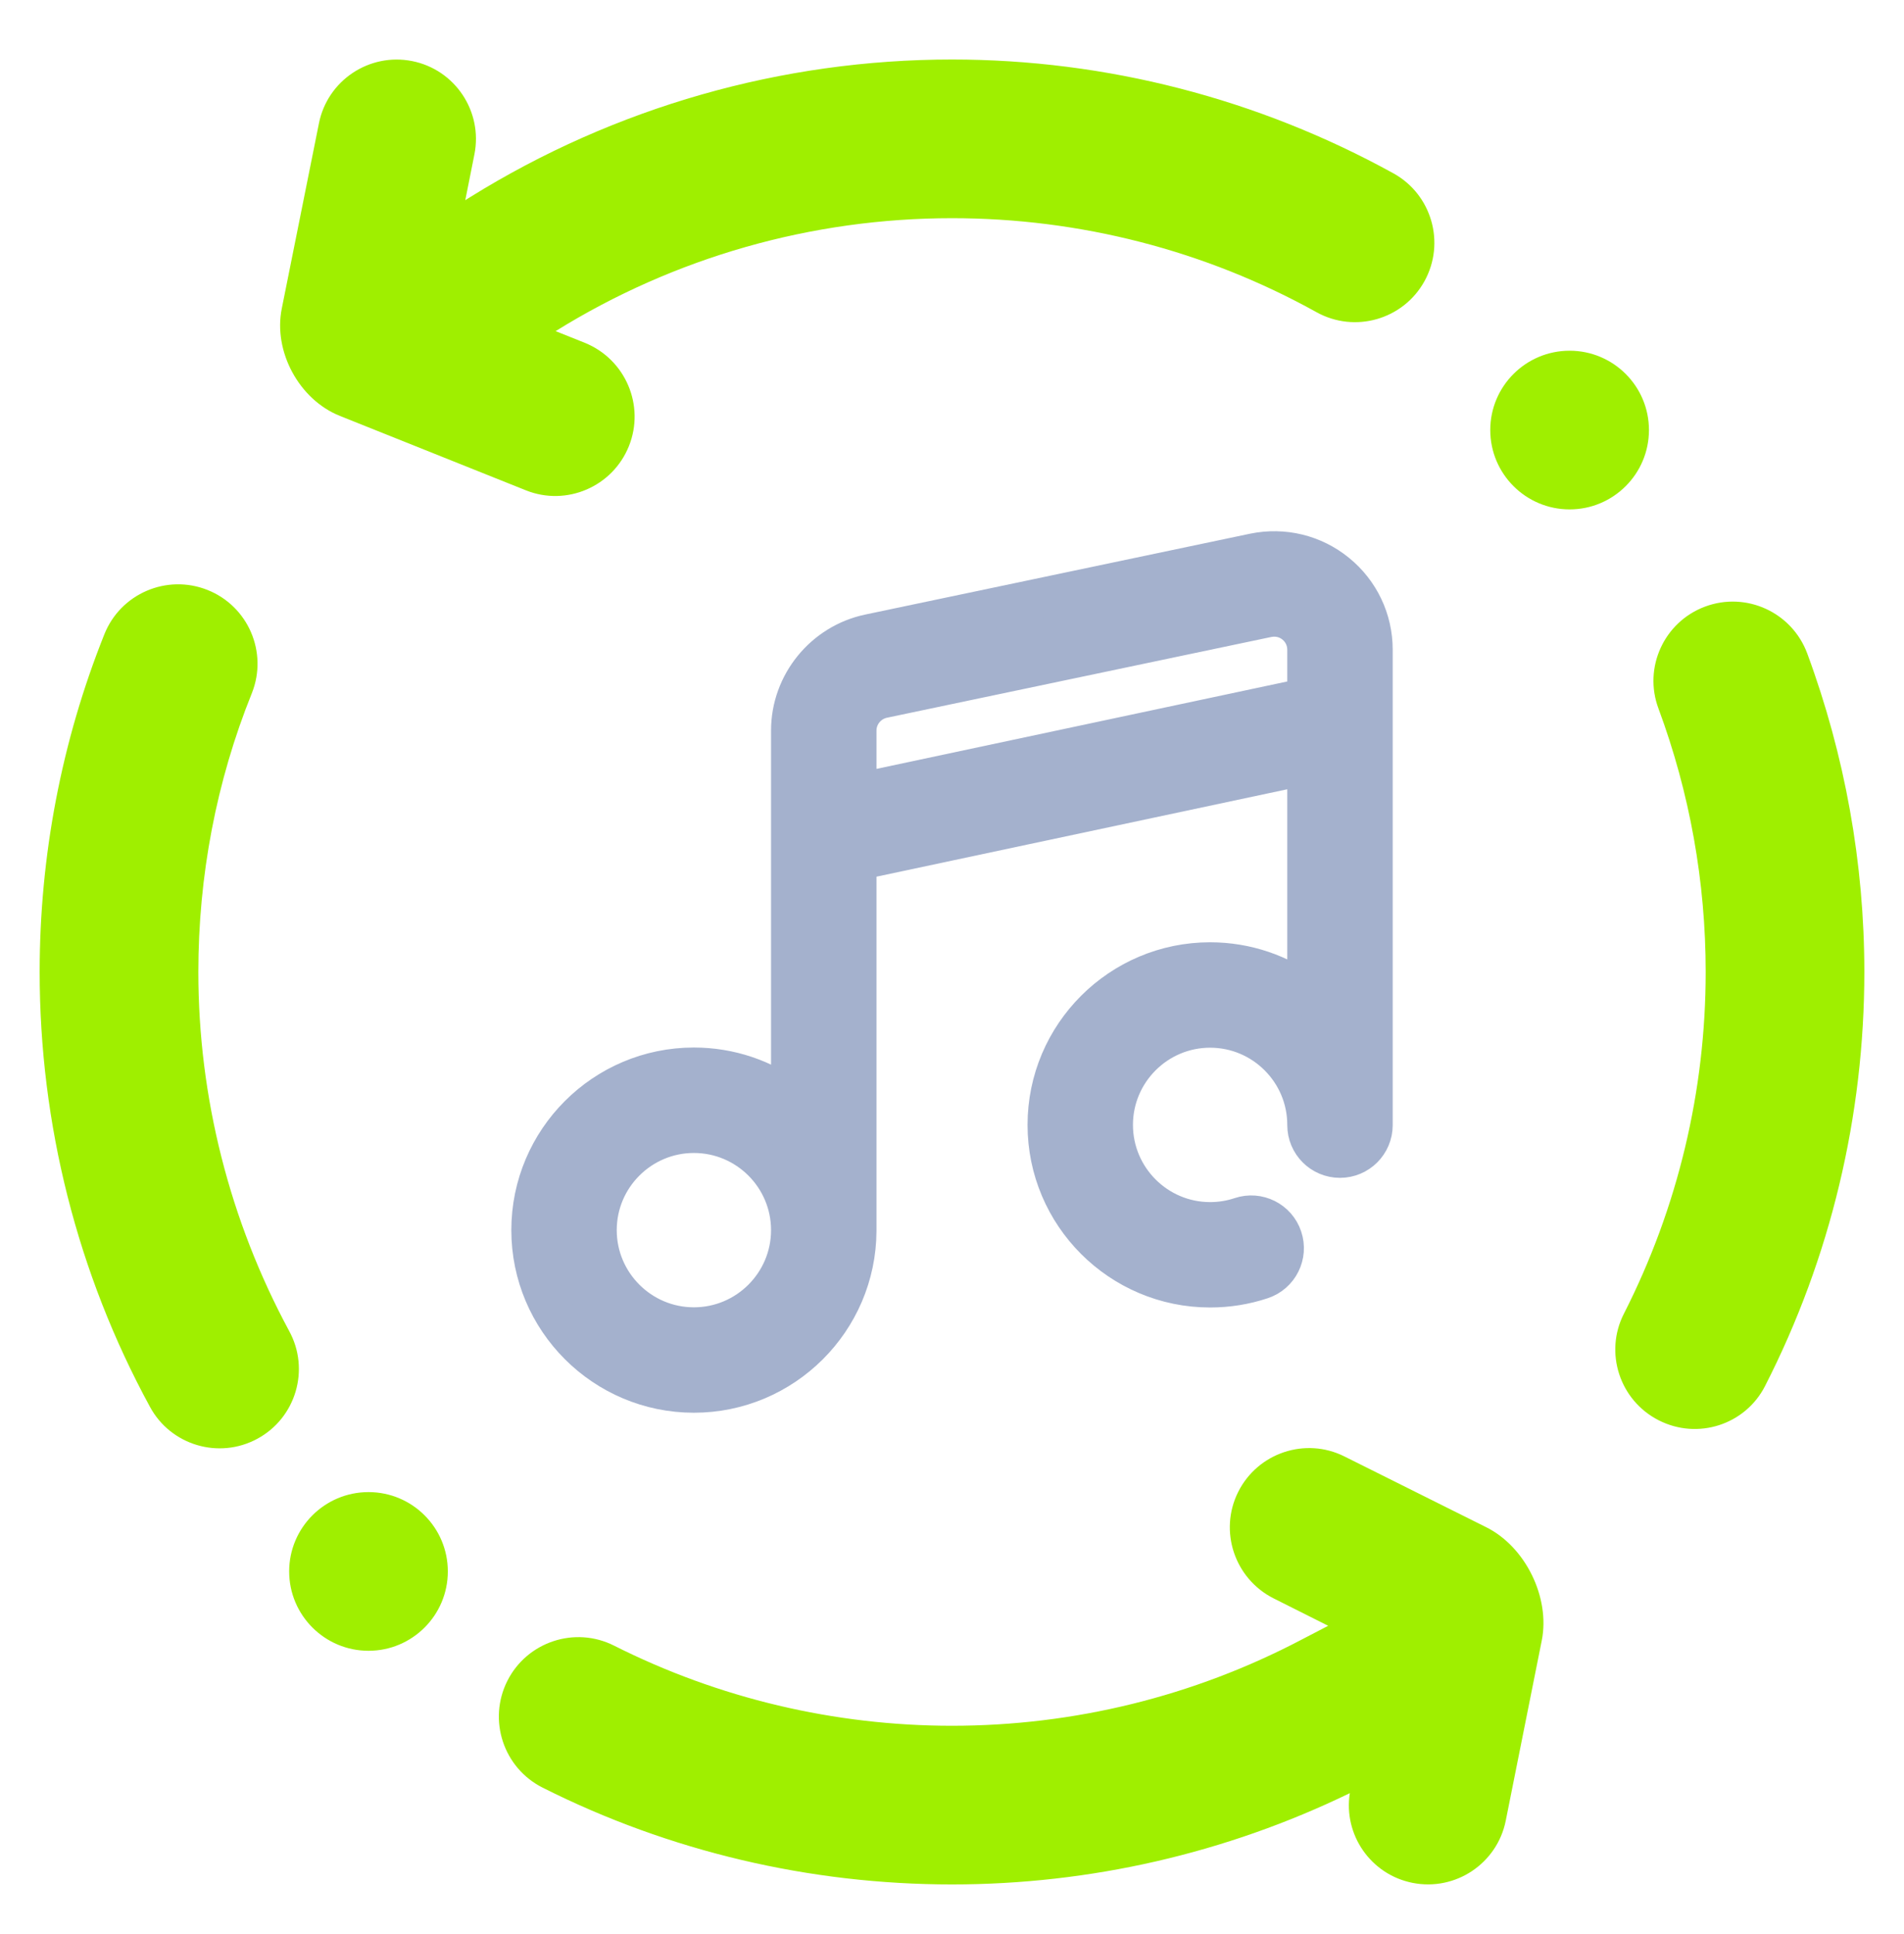 <svg width="64" height="65" viewBox="0 0 64 65" fill="none" xmlns="http://www.w3.org/2000/svg">
<path fill-rule="evenodd" clip-rule="evenodd" d="M44.645 54.64L43.747 55.107C40.12 57.013 36.093 58 32 58C28.053 58 24.16 57.08 20.64 55.307C19.323 54.644 17.716 55.176 17.053 56.493C16.391 57.811 16.923 59.417 18.24 60.08C22.507 62.227 27.227 63.333 32 63.333C36.64 63.333 41.211 62.283 45.372 60.265C45.152 61.665 46.078 63.001 47.48 63.28C48.923 63.567 50.327 62.629 50.614 61.187L51.824 55.135C52.112 53.692 51.278 51.987 49.96 51.329L45.187 48.947C43.877 48.292 42.279 48.827 41.62 50.14C40.962 51.453 41.496 53.057 42.813 53.72L44.645 54.64ZM15.64 6.727L15.8 6.627C20.667 3.6 26.28 2 32 2C37.187 2 42.294 3.32 46.84 5.827C48.128 6.54 48.593 8.165 47.88 9.453C47.167 10.741 45.541 11.207 44.254 10.493C40.507 8.413 36.294 7.333 32 7.333C27.287 7.333 22.679 8.643 18.676 11.129L19.654 11.52C21.023 12.072 21.688 13.628 21.14 14.993C20.592 16.359 19.041 17.024 17.68 16.48L11.423 13.977C10.056 13.431 9.181 11.815 9.471 10.372L10.72 4.147C11.007 2.704 12.411 1.767 13.854 2.053C15.296 2.34 16.233 3.744 15.947 5.187L15.64 6.727ZM9.72 44.733C10.427 46.028 9.948 47.651 8.653 48.353C7.359 49.056 5.739 48.575 5.04 47.28C2.6 42.8 1.333 37.773 1.333 32.667C1.333 28.773 2.067 24.92 3.507 21.32C4.051 19.951 5.604 19.283 6.973 19.827C8.343 20.371 9.011 21.924 8.467 23.293C7.267 26.267 6.667 29.453 6.667 32.667C6.667 36.88 7.72 41.027 9.72 44.733ZM55.747 23.813C55.232 22.437 55.934 20.901 57.313 20.387C58.694 19.872 60.232 20.576 60.747 21.96C62.014 25.387 62.667 29.013 62.667 32.667C62.667 37.493 61.533 42.267 59.334 46.573C58.671 47.883 57.067 48.403 55.754 47.733C54.44 47.064 53.917 45.456 54.587 44.147C56.4 40.587 57.334 36.653 57.334 32.667C57.334 29.64 56.8 26.653 55.747 23.813ZM9.72 52.813C9.72 51.341 10.915 50.147 12.387 50.147C13.859 50.147 15.053 51.341 15.053 52.813C15.053 54.285 13.859 55.48 12.387 55.48C10.915 55.48 9.72 54.285 9.72 52.813ZM50.093 14.453C50.093 12.981 51.288 11.787 52.76 11.787C54.232 11.787 55.427 12.981 55.427 14.453C55.427 15.925 54.232 17.12 52.76 17.12C51.288 17.12 50.093 15.925 50.093 14.453Z" fill="#9FEF00"/>
<path d="M44.924 19.265C44.148 18.632 43.14 18.387 42.156 18.589L29.228 21.305C27.696 21.623 26.584 22.988 26.584 24.552V36.952C25.674 36.273 24.546 35.872 23.324 35.872C20.308 35.872 17.854 38.325 17.854 41.343C17.854 44.359 20.308 46.813 23.324 46.813C26.332 46.813 28.782 44.372 28.795 41.367V41.361V28.924L43.936 25.703V33.415C43.026 32.737 41.896 32.335 40.676 32.335C37.659 32.335 35.206 34.789 35.206 37.805C35.206 40.823 37.659 43.276 40.676 43.276C41.268 43.276 41.849 43.183 42.407 42.997C42.986 42.804 43.299 42.177 43.105 41.599C42.913 41.02 42.287 40.707 41.708 40.9C41.376 41.011 41.029 41.067 40.676 41.067C38.879 41.067 37.416 39.604 37.416 37.805C37.416 36.008 38.879 34.545 40.676 34.545C42.474 34.545 43.936 36.008 43.936 37.805V37.813C43.936 38.424 44.431 38.919 45.041 38.919C45.652 38.919 46.147 38.424 46.147 37.813V21.836C46.147 20.835 45.702 19.897 44.924 19.265ZM23.324 44.603C21.527 44.603 20.064 43.14 20.064 41.343C20.064 39.545 21.527 38.083 23.324 38.083C25.122 38.083 26.584 39.545 26.584 41.343C26.584 43.14 25.122 44.603 23.324 44.603ZM28.795 24.552C28.795 24.031 29.166 23.576 29.679 23.469L42.607 20.753C42.683 20.739 42.758 20.731 42.832 20.731C43.084 20.731 43.33 20.816 43.529 20.979C43.788 21.189 43.936 21.503 43.936 21.836V23.443L28.795 26.664V24.552Z" fill="#A4B1CD" stroke="#A4B1CD" stroke-width="1.333"/>
</svg>
